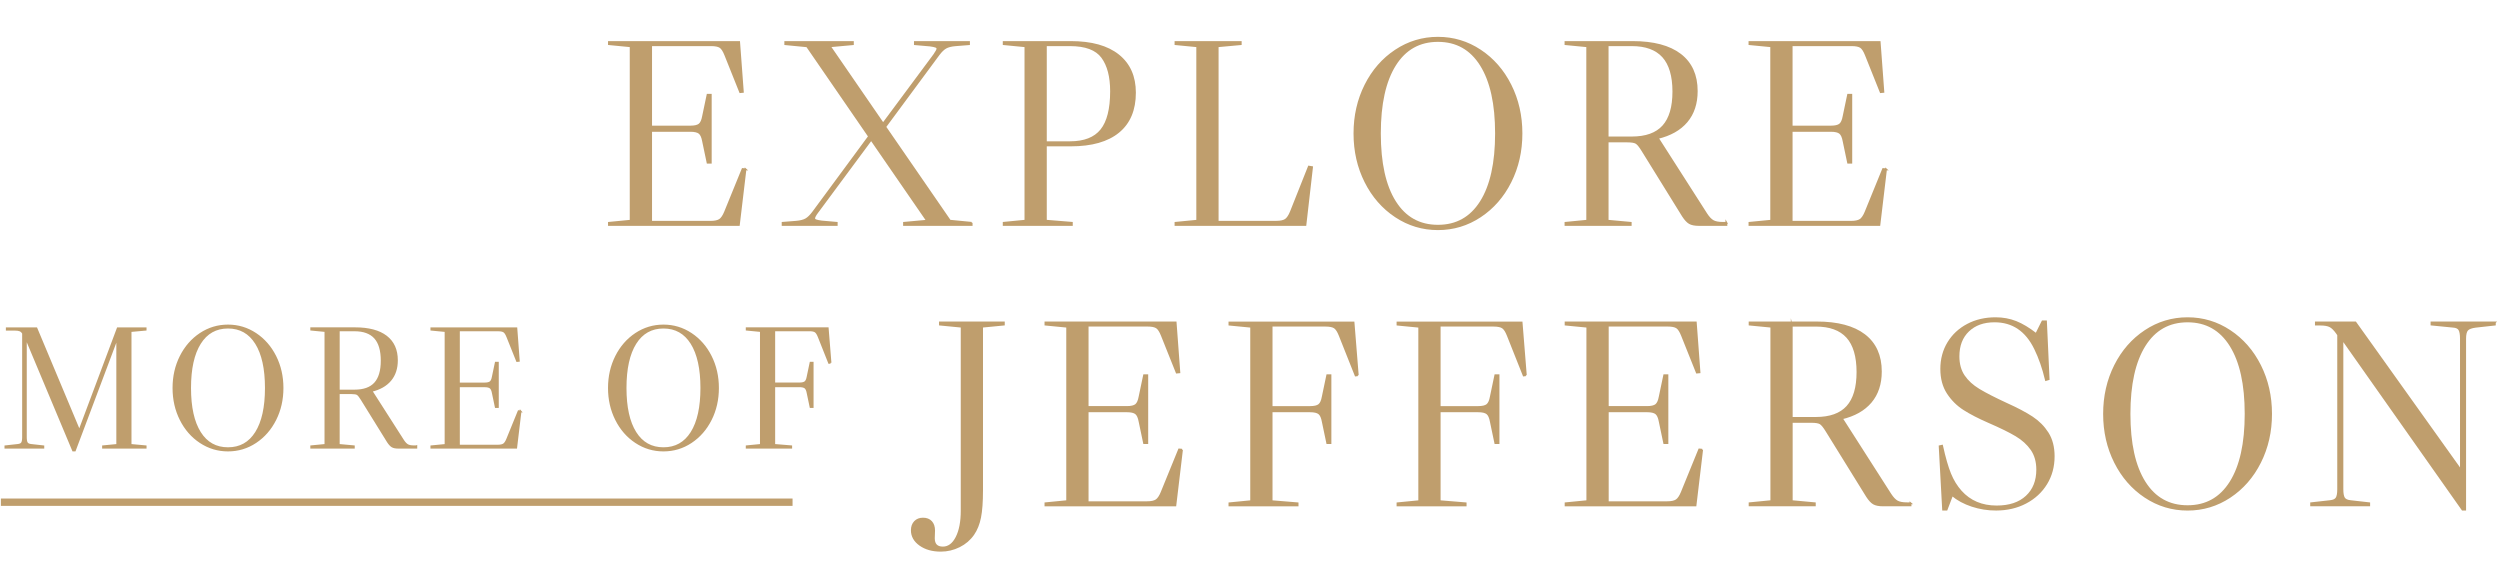 <?xml version="1.0" encoding="UTF-8"?>
<svg id="Layer_1" data-name="Layer 1" xmlns="http://www.w3.org/2000/svg" viewBox="0 0 1361.01 312.3">
  <defs>
    <style>
      .cls-1 {
        stroke-width: 4px;
      }

      .cls-1, .cls-2 {
        fill: #bf9e6d;
        stroke: #bf9e6d;
        stroke-miterlimit: 10;
      }
    </style>
  </defs>
  <g>
    <path class="cls-2" d="M405.84,92.15l-3.61,30.31h-70.72v-1.15l11.83-1.15V25.18l-11.83-1.15v-1.15h70.87l2.02,27.13-1.44.14-8.08-20.21c-.87-2.21-1.8-3.66-2.81-4.33-1.01-.67-2.67-1.01-4.98-1.01h-32.62v44.31h21.36c2.31,0,3.94-.38,4.91-1.15.96-.77,1.63-2.26,2.02-4.47l2.45-11.69h1.73v36.95h-1.73l-2.45-11.69c-.39-2.21-1.06-3.7-2.02-4.47-.96-.77-2.6-1.15-4.91-1.15h-21.36v49.51h32.33c2.31,0,3.99-.36,5.05-1.08,1.06-.72,2.02-2.14,2.89-4.26l9.53-23.38,1.59.14Z"/>
    <path class="cls-2" d="M528.96,121.31v1.15h-36.8v-1.15l12.56-1.15-30.45-44.17-29.3,39.55c-1.15,1.54-1.73,2.65-1.73,3.32,0,.48.31.84.94,1.08.62.24,1.66.46,3.1.65l8.23.72v1.15h-29.44v-1.15l7.36-.58c2.31-.19,4.09-.65,5.34-1.37,1.25-.72,2.55-2,3.9-3.82l30.45-41.28-33.77-49.07-11.84-1.15v-1.15h36.8v1.15l-12.56,1.15,29.01,42.15,27.86-37.53c1.15-1.63,1.73-2.74,1.73-3.32,0-.48-.31-.84-.94-1.08-.63-.24-1.66-.46-3.1-.65l-8.23-.72v-1.15h29.44v1.15l-7.36.58c-2.31.19-4.09.65-5.34,1.37-1.25.72-2.55,2-3.9,3.82l-29.01,39.26,35.22,51.09,11.83,1.15Z"/>
    <path class="cls-2" d="M569.37,79.16v40.99l14.14,1.15v1.15h-37.09v-1.15l11.83-1.15V25.18l-11.83-1.15v-1.15h36.52c11.26,0,19.89,2.41,25.91,7.22,6.01,4.81,9.02,11.6,9.02,20.35,0,9.33-2.98,16.45-8.95,21.36-5.97,4.91-14.63,7.36-25.98,7.36h-13.57ZM569.37,24.6v52.83h13.13c7.79,0,13.47-2.21,17.03-6.64,3.56-4.42,5.34-11.45,5.34-21.07,0-7.99-1.61-14.17-4.84-18.55-3.22-4.38-9.07-6.57-17.54-6.57h-13.13Z"/>
    <path class="cls-2" d="M651.78,25.18l-11.83-1.15v-1.15h35.51v1.15l-12.56,1.15v95.55h31.9c2.31,0,3.99-.36,5.05-1.08,1.06-.72,2.02-2.14,2.89-4.26l9.81-24.68,1.73.29-3.61,31.46h-70.72v-1.15l11.83-1.15V25.18Z"/>
    <path class="cls-2" d="M805.85,27.49c6.98,4.62,12.46,10.9,16.45,18.83,3.99,7.94,5.99,16.72,5.99,26.34s-2,18.4-5.99,26.34c-3.99,7.94-9.48,14.22-16.45,18.83-6.98,4.62-14.65,6.93-23.02,6.93s-16.05-2.31-23.02-6.93c-6.98-4.62-12.46-10.9-16.45-18.83-3.99-7.94-5.99-16.72-5.99-26.34s2-18.4,5.99-26.34c3.99-7.94,9.48-14.22,16.45-18.83,6.98-4.62,14.65-6.93,23.02-6.93s16.04,2.31,23.02,6.93ZM759.45,109.83c5.48,8.71,13.28,13.06,23.38,13.06s17.9-4.35,23.38-13.06c5.48-8.71,8.23-21.09,8.23-37.17s-2.74-28.48-8.23-37.24c-5.49-8.75-13.28-13.13-23.38-13.13s-17.9,4.38-23.38,13.13c-5.48,8.76-8.23,21.17-8.23,37.24s2.74,28.46,8.23,37.17Z"/>
    <path class="cls-2" d="M939.86,121.31v1.15h-14.87c-2.31,0-4.04-.34-5.2-1.01-1.16-.67-2.36-1.97-3.61-3.9l-22.08-35.65c-1.35-2.21-2.48-3.58-3.39-4.11-.92-.53-2.53-.79-4.83-.79h-10.68v43.16l12.56,1.15v1.15h-35.5v-1.15l11.83-1.15V25.18l-11.83-1.15v-1.15h36.52c11.35,0,20.01,2.29,25.98,6.86,5.96,4.57,8.95,11.19,8.95,19.85,0,6.74-1.83,12.27-5.48,16.6-3.66,4.33-8.95,7.31-15.88,8.95h.14l26.41,41.28c1.25,1.93,2.48,3.23,3.68,3.9,1.2.67,2.96,1.01,5.27,1.01h2.02ZM875.2,24.6v50.23h13.13c7.7,0,13.4-2.04,17.1-6.13,3.7-4.09,5.56-10.37,5.56-18.84s-1.88-14.91-5.63-19.05c-3.75-4.14-9.43-6.21-17.03-6.21h-13.13Z"/>
    <path class="cls-2" d="M1026.75,92.15l-3.61,30.31h-70.72v-1.15l11.83-1.15V25.18l-11.83-1.15v-1.15h70.87l2.02,27.13-1.44.14-8.08-20.21c-.87-2.21-1.8-3.66-2.81-4.33-1.01-.67-2.67-1.01-4.98-1.01h-32.62v44.31h21.36c2.31,0,3.94-.38,4.91-1.15.96-.77,1.63-2.26,2.02-4.47l2.45-11.69h1.73v36.95h-1.73l-2.45-11.69c-.39-2.21-1.06-3.7-2.02-4.47-.96-.77-2.6-1.15-4.91-1.15h-21.36v49.51h32.33c2.31,0,3.99-.36,5.05-1.08,1.06-.72,2.02-2.14,2.89-4.26l9.53-23.38,1.59.14Z"/>
    <path class="cls-2" d="M71.08,180.22v62l8.2.75v.75h-23.18v-.75l7.73-.75v-57.38h-.38l-22.71,60.4h-.94l-25.35-60.49h-.38v53.24c0,1.51.19,2.56.57,3.16.38.6,1.13.96,2.26,1.08l6.69.75v.75H2.95v-.75l6.78-.75c1.13-.12,1.88-.49,2.26-1.08.38-.6.57-1.65.57-3.16v-56.54c-.44-.75-.99-1.27-1.65-1.55-.66-.28-1.62-.42-2.87-.42H3.7v-.75h16.11l23.18,55.31h.38l20.73-55.31h15.17v.75l-8.2.75Z"/>
    <path class="cls-2" d="M139.15,181.73c4.55,3.02,8.13,7.11,10.74,12.3,2.61,5.18,3.91,10.92,3.91,17.2s-1.3,12.01-3.91,17.2c-2.61,5.18-6.19,9.28-10.74,12.3-4.56,3.02-9.56,4.52-15.03,4.52s-10.48-1.51-15.03-4.52c-4.56-3.01-8.14-7.11-10.74-12.3-2.61-5.18-3.91-10.91-3.91-17.2s1.3-12.01,3.91-17.2c2.61-5.18,6.19-9.28,10.74-12.3,4.55-3.01,9.56-4.52,15.03-4.52s10.47,1.51,15.03,4.52ZM108.86,235.48c3.58,5.69,8.67,8.53,15.26,8.53s11.68-2.84,15.26-8.53c3.58-5.68,5.37-13.77,5.37-24.26s-1.79-18.59-5.37-24.31c-3.58-5.72-8.67-8.57-15.26-8.57s-11.68,2.86-15.26,8.57c-3.58,5.72-5.37,13.82-5.37,24.31s1.79,18.58,5.37,24.26Z"/>
    <path class="cls-2" d="M226.64,242.97v.75h-9.71c-1.51,0-2.64-.22-3.39-.66-.75-.44-1.54-1.29-2.36-2.54l-14.42-23.27c-.88-1.44-1.62-2.34-2.21-2.69-.6-.34-1.65-.52-3.16-.52h-6.97v28.17l8.2.75v.75h-23.18v-.75l7.73-.75v-62l-7.73-.75v-.75h23.84c7.41,0,13.06,1.49,16.96,4.48,3.89,2.98,5.84,7.3,5.84,12.96,0,4.4-1.19,8.01-3.58,10.84-2.39,2.83-5.84,4.77-10.37,5.84h.09l17.24,26.95c.82,1.26,1.62,2.1,2.4,2.54.78.44,1.93.66,3.44.66h1.32ZM184.43,179.84v32.79h8.57c5.02,0,8.75-1.33,11.17-4,2.42-2.67,3.63-6.77,3.63-12.3s-1.23-9.74-3.67-12.44c-2.45-2.7-6.16-4.05-11.12-4.05h-8.57Z"/>
    <path class="cls-2" d="M283.37,223.94l-2.36,19.79h-46.17v-.75l7.73-.75v-62l-7.73-.75v-.75h46.27l1.32,17.71-.94.09-5.28-13.19c-.57-1.44-1.18-2.39-1.84-2.83-.66-.44-1.74-.66-3.25-.66h-21.29v28.93h13.95c1.51,0,2.58-.25,3.2-.75.63-.5,1.07-1.47,1.32-2.92l1.6-7.63h1.13v24.12h-1.13l-1.6-7.63c-.25-1.44-.69-2.42-1.32-2.92-.63-.5-1.7-.75-3.2-.75h-13.95v32.32h21.11c1.51,0,2.61-.24,3.3-.71.69-.47,1.32-1.4,1.88-2.78l6.22-15.26,1.04.09Z"/>
    <path class="cls-2" d="M376.22,181.73c4.55,3.02,8.13,7.11,10.74,12.3,2.61,5.18,3.91,10.92,3.91,17.2s-1.3,12.01-3.91,17.2c-2.61,5.18-6.19,9.28-10.74,12.3-4.56,3.02-9.56,4.52-15.03,4.52s-10.48-1.51-15.03-4.52c-4.56-3.01-8.14-7.11-10.74-12.3-2.61-5.18-3.91-10.91-3.91-17.2s1.3-12.01,3.91-17.2c2.61-5.18,6.19-9.28,10.74-12.3,4.55-3.01,9.56-4.52,15.03-4.52s10.47,1.51,15.03,4.52ZM345.93,235.48c3.58,5.69,8.67,8.53,15.26,8.53s11.68-2.84,15.26-8.53c3.58-5.68,5.37-13.77,5.37-24.26s-1.79-18.59-5.37-24.31c-3.58-5.72-8.67-8.57-15.26-8.57s-11.68,2.86-15.26,8.57c-3.58,5.72-5.37,13.82-5.37,24.31s1.79,18.58,5.37,24.26Z"/>
    <path class="cls-2" d="M452.12,197.46l-.75.09-5.65-14.23c-.57-1.44-1.18-2.39-1.84-2.83-.66-.44-1.74-.66-3.25-.66h-19.13v28.93h13.66c1.51,0,2.58-.25,3.2-.75.63-.5,1.07-1.47,1.32-2.92l1.6-7.63h1.13v24.12h-1.13l-1.6-7.63c-.25-1.44-.69-2.42-1.32-2.92-.63-.5-1.7-.75-3.2-.75h-13.66v31.94l9.23.75v.75h-24.22v-.75l7.73-.75v-62l-7.73-.75v-.75h44.1l1.51,18.75Z"/>
    <path class="cls-2" d="M523.54,278.02v-100.17l-11.83-1.15v-1.16h34.78v1.16l-11.84,1.15v89.05c0,6.26-.36,11.19-1.08,14.79-.72,3.61-1.95,6.66-3.68,9.17-1.93,2.79-4.47,4.98-7.65,6.57-3.18,1.59-6.54,2.38-10.1,2.38-4.52,0-8.27-1.06-11.26-3.18-2.98-2.12-4.47-4.76-4.47-7.94,0-1.93.55-3.46,1.66-4.62,1.11-1.15,2.58-1.73,4.4-1.73,1.92,0,3.41.58,4.47,1.73,1.06,1.16,1.59,2.74,1.59,4.76l-.14,4.19c0,3.37,1.64,5.05,4.91,5.05,3.08,0,5.56-1.83,7.43-5.48,1.88-3.66,2.81-8.52,2.81-14.58Z"/>
    <path class="cls-2" d="M643.48,244.83l-3.61,30.31h-70.72v-1.15l11.83-1.16v-94.97l-11.83-1.15v-1.16h70.87l2.02,27.13-1.44.14-8.08-20.21c-.87-2.21-1.8-3.66-2.81-4.33-1.01-.67-2.67-1.01-4.98-1.01h-32.62v44.31h21.36c2.31,0,3.94-.38,4.91-1.15.96-.77,1.63-2.26,2.02-4.47l2.45-11.69h1.73v36.95h-1.73l-2.45-11.69c-.39-2.21-1.06-3.7-2.02-4.47-.96-.77-2.6-1.15-4.91-1.15h-21.36v49.5h32.33c2.31,0,3.99-.36,5.05-1.08,1.06-.72,2.02-2.14,2.89-4.26l9.53-23.38,1.59.14Z"/>
    <path class="cls-2" d="M739.17,204.27l-1.16.14-8.66-21.79c-.87-2.21-1.8-3.66-2.81-4.33-1.01-.67-2.67-1.01-4.98-1.01h-29.3v44.31h20.93c2.31,0,3.94-.38,4.91-1.15.96-.77,1.64-2.26,2.02-4.47l2.45-11.69h1.73v36.95h-1.73l-2.45-11.69c-.39-2.21-1.06-3.7-2.02-4.47-.96-.77-2.6-1.15-4.91-1.15h-20.93v48.93l14.14,1.16v1.15h-37.09v-1.15l11.83-1.16v-94.97l-11.83-1.15v-1.16h67.55l2.31,28.72Z"/>
    <path class="cls-2" d="M830.67,204.27l-1.16.14-8.66-21.79c-.87-2.21-1.8-3.66-2.81-4.33-1.01-.67-2.67-1.01-4.98-1.01h-29.3v44.31h20.93c2.31,0,3.94-.38,4.91-1.15.96-.77,1.64-2.26,2.02-4.47l2.45-11.69h1.73v36.95h-1.73l-2.45-11.69c-.39-2.21-1.06-3.7-2.02-4.47-.96-.77-2.6-1.15-4.91-1.15h-20.93v48.93l14.14,1.16v1.15h-37.09v-1.15l11.83-1.16v-94.97l-11.83-1.15v-1.16h67.55l2.31,28.72Z"/>
    <path class="cls-2" d="M926.65,244.83l-3.61,30.31h-70.72v-1.15l11.83-1.16v-94.97l-11.83-1.15v-1.16h70.87l2.02,27.13-1.44.14-8.08-20.21c-.87-2.21-1.8-3.66-2.81-4.33-1.01-.67-2.67-1.01-4.98-1.01h-32.62v44.31h21.36c2.31,0,3.94-.38,4.91-1.15.96-.77,1.63-2.26,2.02-4.47l2.45-11.69h1.73v36.95h-1.73l-2.45-11.69c-.39-2.21-1.06-3.7-2.02-4.47-.96-.77-2.6-1.15-4.91-1.15h-21.36v49.5h32.33c2.31,0,3.99-.36,5.05-1.08,1.06-.72,2.02-2.14,2.89-4.26l9.53-23.38,1.59.14Z"/>
    <path class="cls-2" d="M1040.09,273.98v1.15h-14.87c-2.31,0-4.04-.34-5.2-1.01-1.16-.67-2.36-1.97-3.61-3.9l-22.08-35.65c-1.35-2.21-2.48-3.58-3.39-4.11-.92-.53-2.53-.79-4.83-.79h-10.68v43.15l12.56,1.16v1.15h-35.5v-1.15l11.83-1.16v-94.97l-11.83-1.15v-1.16h36.52c11.35,0,20.01,2.29,25.98,6.86,5.96,4.57,8.95,11.19,8.95,19.85,0,6.74-1.83,12.27-5.48,16.6-3.66,4.33-8.95,7.31-15.88,8.95h.14l26.41,41.28c1.25,1.93,2.48,3.22,3.68,3.9,1.2.67,2.96,1.01,5.27,1.01h2.02ZM975.43,177.28v50.23h13.13c7.7,0,13.4-2.04,17.1-6.13,3.7-4.09,5.56-10.37,5.56-18.83s-1.88-14.91-5.63-19.05c-3.75-4.14-9.43-6.21-17.03-6.21h-13.13Z"/>
    <path class="cls-2" d="M1086.71,277.45c-4.52,0-8.9-.7-13.13-2.09-4.24-1.39-7.84-3.34-10.83-5.85l-3.03,7.94h-1.88l-1.88-34.5,1.3-.29c1.44,6.54,2.91,11.64,4.4,15.3,1.49,3.66,3.44,6.83,5.85,9.53,4.91,5.48,11.4,8.23,19.48,8.23,6.93,0,12.34-1.8,16.24-5.41,3.9-3.61,5.85-8.49,5.85-14.65,0-4.33-1.04-7.99-3.1-10.97-2.07-2.98-4.88-5.53-8.44-7.65-3.56-2.12-8.57-4.57-15.01-7.36-5.29-2.31-9.72-4.59-13.28-6.86-3.56-2.26-6.52-5.2-8.88-8.8-2.36-3.61-3.54-8.01-3.54-13.21s1.27-10.03,3.82-14.22c2.55-4.19,6.06-7.46,10.54-9.81,4.47-2.36,9.55-3.54,15.23-3.54,3.94,0,7.62.67,11.04,2.02,3.41,1.35,7.09,3.56,11.04,6.64l3.46-6.93h1.88l1.44,31.46-1.44.43c-1.54-6.45-3.51-12.12-5.92-17.03-4.81-9.91-12.17-14.87-22.08-14.87-5.97,0-10.73,1.71-14.29,5.12-3.56,3.42-5.34,8.06-5.34,13.93,0,4.24.99,7.79,2.96,10.68,1.97,2.89,4.71,5.39,8.23,7.5,3.51,2.12,8.49,4.67,14.94,7.65,5.77,2.6,10.42,5.05,13.93,7.36,3.51,2.31,6.35,5.17,8.52,8.59,2.16,3.42,3.25,7.63,3.25,12.63,0,5.58-1.35,10.56-4.04,14.94-2.7,4.38-6.42,7.82-11.19,10.32-4.76,2.5-10.13,3.75-16.09,3.75Z"/>
    <path class="cls-2" d="M1213.94,180.17c6.98,4.62,12.46,10.9,16.45,18.83,3.99,7.94,5.99,16.72,5.99,26.34s-2,18.4-5.99,26.34c-3.99,7.94-9.48,14.22-16.45,18.84-6.98,4.62-14.65,6.93-23.02,6.93s-16.05-2.31-23.02-6.93c-6.98-4.62-12.46-10.9-16.45-18.84-3.99-7.94-5.99-16.72-5.99-26.34s2-18.4,5.99-26.34c3.99-7.94,9.48-14.22,16.45-18.83,6.98-4.62,14.65-6.93,23.02-6.93s16.04,2.31,23.02,6.93ZM1167.54,262.51c5.48,8.71,13.28,13.06,23.38,13.06s17.9-4.35,23.38-13.06c5.48-8.71,8.23-21.09,8.23-37.17s-2.74-28.48-8.23-37.24c-5.49-8.75-13.28-13.13-23.38-13.13s-17.9,4.38-23.38,13.13c-5.48,8.76-8.23,21.17-8.23,37.24s2.74,28.46,8.23,37.17Z"/>
    <path class="cls-2" d="M1358.2,175.55v1.16l-10.39,1.15c-2.31.29-3.85.87-4.62,1.73-.77.87-1.15,2.45-1.15,4.76v93.09h-1.44l-64.8-91.94h-.58v80.83c0,2.31.29,3.92.87,4.83.58.92,1.73,1.47,3.46,1.66l10.25,1.16v1.15h-31.61v-1.15l10.39-1.16c1.73-.19,2.89-.74,3.46-1.66.58-.91.87-2.53.87-4.83v-84l-.58-.87c-1.35-1.92-2.62-3.2-3.83-3.82-1.2-.62-2.96-.94-5.27-.94h-2.45v-1.16h21.51l56.87,79.67h.58v-70.87c0-2.31-.29-3.94-.87-4.91-.58-.96-1.73-1.49-3.46-1.59l-11.69-1.15v-1.16h34.5Z"/>
  </g>
  <line class="cls-1" x1="431.47" y1="273.4" x2=".48" y2="273.4"/>
</svg>